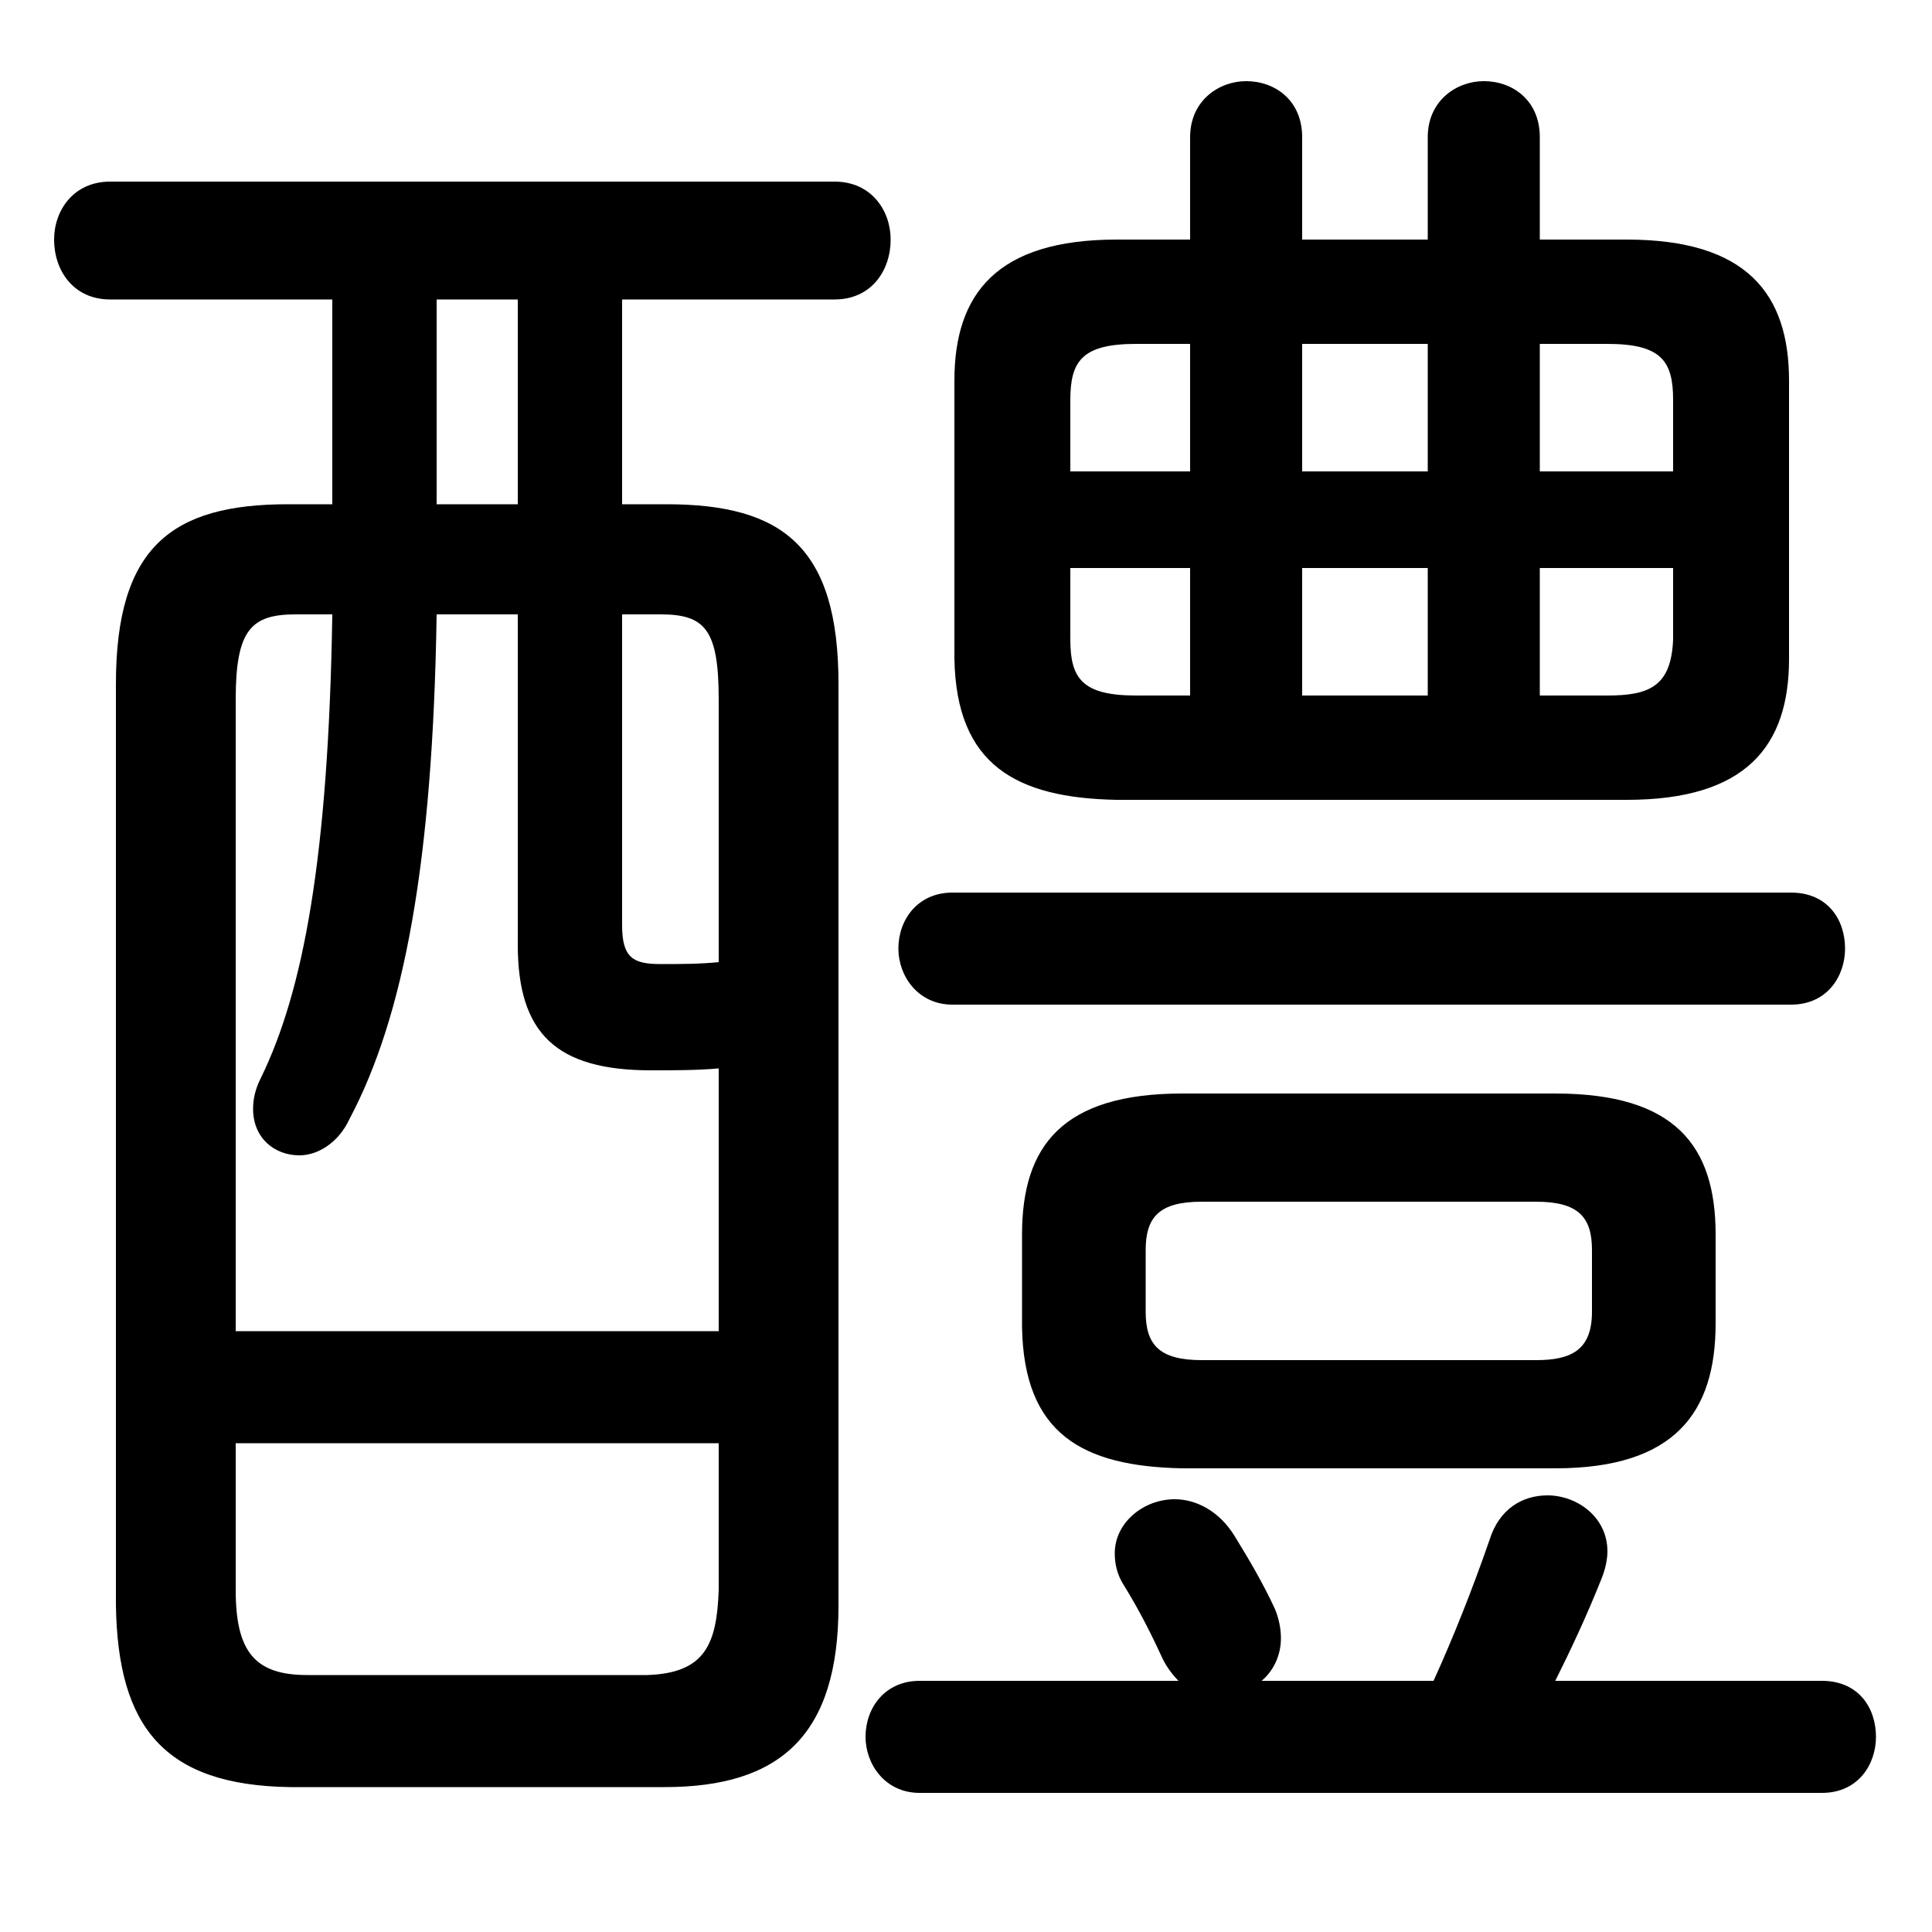 <svg xmlns="http://www.w3.org/2000/svg" viewBox="0 -44.0 50.0 50.0">
    <rect x="0" y="-44.0" width="50.0" height="50.0" fill="#808080" stroke="none"/>
    <g transform="scale(1, -1)">
        <!-- ボディの枠 -->
        <rect x="0" y="-6.0" width="50.0" height="50.0"
            stroke="white" fill="white"/>
        <!-- グリフ座標系の原点 -->
        <circle cx="0" cy="0" r="5" fill="white"/>
        <!-- グリフのアウトライン -->
        <g style="fill:black;stroke:#000000;stroke-width:0;stroke-linecap:round;stroke-linejoin:round;">
        <path d="M 36.95 37.8 L 33.7 37.8 L 33.7 40.45 C 33.7 41.4 33.0 41.9 32.25 41.9 C 31.55 41.9 30.8 41.4 30.8 40.45 L 30.8 37.8 L 28.9 37.8 C 25.8 37.8 24.7 36.4 24.7 34.15 L 24.7 26.95 C 24.75 24.2 26.3 23.35 28.9 23.3 L 42.1 23.3 C 45.2 23.3 46.3 24.7 46.3 26.95 L 46.3 34.15 C 46.3 36.4 45.2 37.8 42.1 37.8 L 39.85 37.8 L 39.85 40.45 C 39.85 41.4 39.15 41.9 38.4 41.9 C 37.7 41.9 36.95 41.4 36.95 40.45 Z M 39.85 29.3 L 43.3 29.3 L 43.3 27.45 C 43.25 26.25 42.7 26.0 41.6 26.0 L 39.85 26.0 Z M 36.95 29.3 L 36.95 26.0 L 33.7 26.0 L 33.7 29.3 Z M 39.85 35.1 L 41.6 35.1 C 43.0 35.1 43.3 34.65 43.3 33.65 L 43.3 31.8 L 39.85 31.8 Z M 36.95 35.1 L 36.95 31.8 L 33.7 31.8 L 33.7 35.1 Z M 30.8 35.1 L 30.8 31.8 L 27.7 31.8 L 27.7 33.65 C 27.7 34.65 28.0 35.1 29.4 35.1 Z M 27.7 29.3 L 30.8 29.3 L 30.8 26.0 L 29.4 26.0 C 28.0 26.0 27.7 26.45 27.7 27.45 Z M 40.25 6.0 C 43.35 6.0 44.4 7.45 44.4 9.75 L 44.4 12.05 C 44.4 14.35 43.35 15.7 40.25 15.7 L 30.6 15.7 C 27.5 15.7 26.45 14.35 26.45 12.05 L 26.45 9.65 C 26.5 6.9 28.0 6.05 30.6 6.0 Z M 31.1 8.8 C 30.0 8.8 29.65 9.2 29.65 10.05 L 29.65 11.65 C 29.65 12.5 30.0 12.9 31.1 12.9 L 39.75 12.9 C 40.85 12.9 41.2 12.5 41.2 11.65 L 41.2 10.05 C 41.2 9.05 40.65 8.8 39.75 8.8 Z M 16.1 30.95 L 16.1 36.25 L 21.6 36.25 C 22.55 36.25 23.05 37.0 23.05 37.8 C 23.05 38.55 22.55 39.3 21.6 39.3 L 2.85 39.3 C 1.9 39.3 1.4 38.55 1.4 37.8 C 1.4 37.0 1.9 36.25 2.85 36.25 L 8.6 36.25 L 8.6 30.95 L 7.45 30.95 C 4.45 30.95 3.0 29.85 3.0 26.3 L 3.0 2.45 C 3.05 -0.7 4.25 -2.2 7.5 -2.25 L 17.2 -2.25 C 20.2 -2.25 21.7 -0.9 21.7 2.45 L 21.7 26.3 C 21.7 29.85 20.25 30.95 17.25 30.95 Z M 16.1 28.1 L 17.1 28.1 C 18.25 28.1 18.6 27.7 18.6 25.9 L 18.6 19.1 C 18.1 19.05 17.6 19.05 17.1 19.05 C 16.4 19.05 16.1 19.2 16.1 20.05 Z M 18.6 9.55 L 6.1 9.55 L 6.1 25.9 C 6.1 27.7 6.5 28.1 7.65 28.1 L 8.6 28.1 C 8.5 21.8 7.85 18.35 6.75 16.1 C 6.6 15.8 6.55 15.55 6.55 15.3 C 6.55 14.55 7.1 14.1 7.75 14.1 C 8.2 14.1 8.75 14.4 9.05 15.05 C 10.45 17.7 11.2 21.65 11.3 28.1 L 13.4 28.1 L 13.4 19.55 C 13.4 17.25 14.4 16.3 16.85 16.3 C 17.45 16.3 18.05 16.3 18.6 16.35 Z M 13.4 30.95 L 11.3 30.95 L 11.3 36.25 L 13.4 36.25 Z M 7.95 0.65 C 6.6 0.65 6.1 1.25 6.1 2.85 L 6.1 6.65 L 18.6 6.65 L 18.6 2.85 C 18.55 1.45 18.25 0.7 16.75 0.65 Z M 32.65 0.5 C 32.95 0.75 33.15 1.15 33.15 1.6 C 33.15 1.85 33.1 2.1 33.0 2.35 C 32.7 3.0 32.35 3.6 31.95 4.25 C 31.55 4.9 30.95 5.2 30.4 5.2 C 29.6 5.2 28.85 4.6 28.85 3.8 C 28.85 3.55 28.9 3.25 29.1 2.95 C 29.5 2.3 29.8 1.7 30.1 1.05 C 30.2 0.85 30.35 0.65 30.5 0.5 L 23.8 0.5 C 22.9 0.5 22.4 -0.2 22.4 -0.95 C 22.4 -1.65 22.9 -2.4 23.8 -2.4 L 47.15 -2.4 C 48.1 -2.4 48.55 -1.65 48.55 -0.95 C 48.55 -0.2 48.1 0.5 47.15 0.5 L 40.25 0.5 C 40.65 1.3 41.05 2.15 41.45 3.15 C 41.55 3.4 41.6 3.65 41.6 3.85 C 41.6 4.75 40.8 5.3 40.05 5.3 C 39.4 5.3 38.8 4.95 38.55 4.15 C 38.1 2.85 37.6 1.6 37.1 0.5 Z M 46.35 18.0 C 47.3 18.0 47.75 18.75 47.75 19.45 C 47.75 20.2 47.3 20.9 46.35 20.9 L 24.65 20.9 C 23.75 20.9 23.25 20.2 23.25 19.45 C 23.25 18.75 23.75 18.0 24.65 18.0 Z"/>
    </g>
    </g>
</svg>
